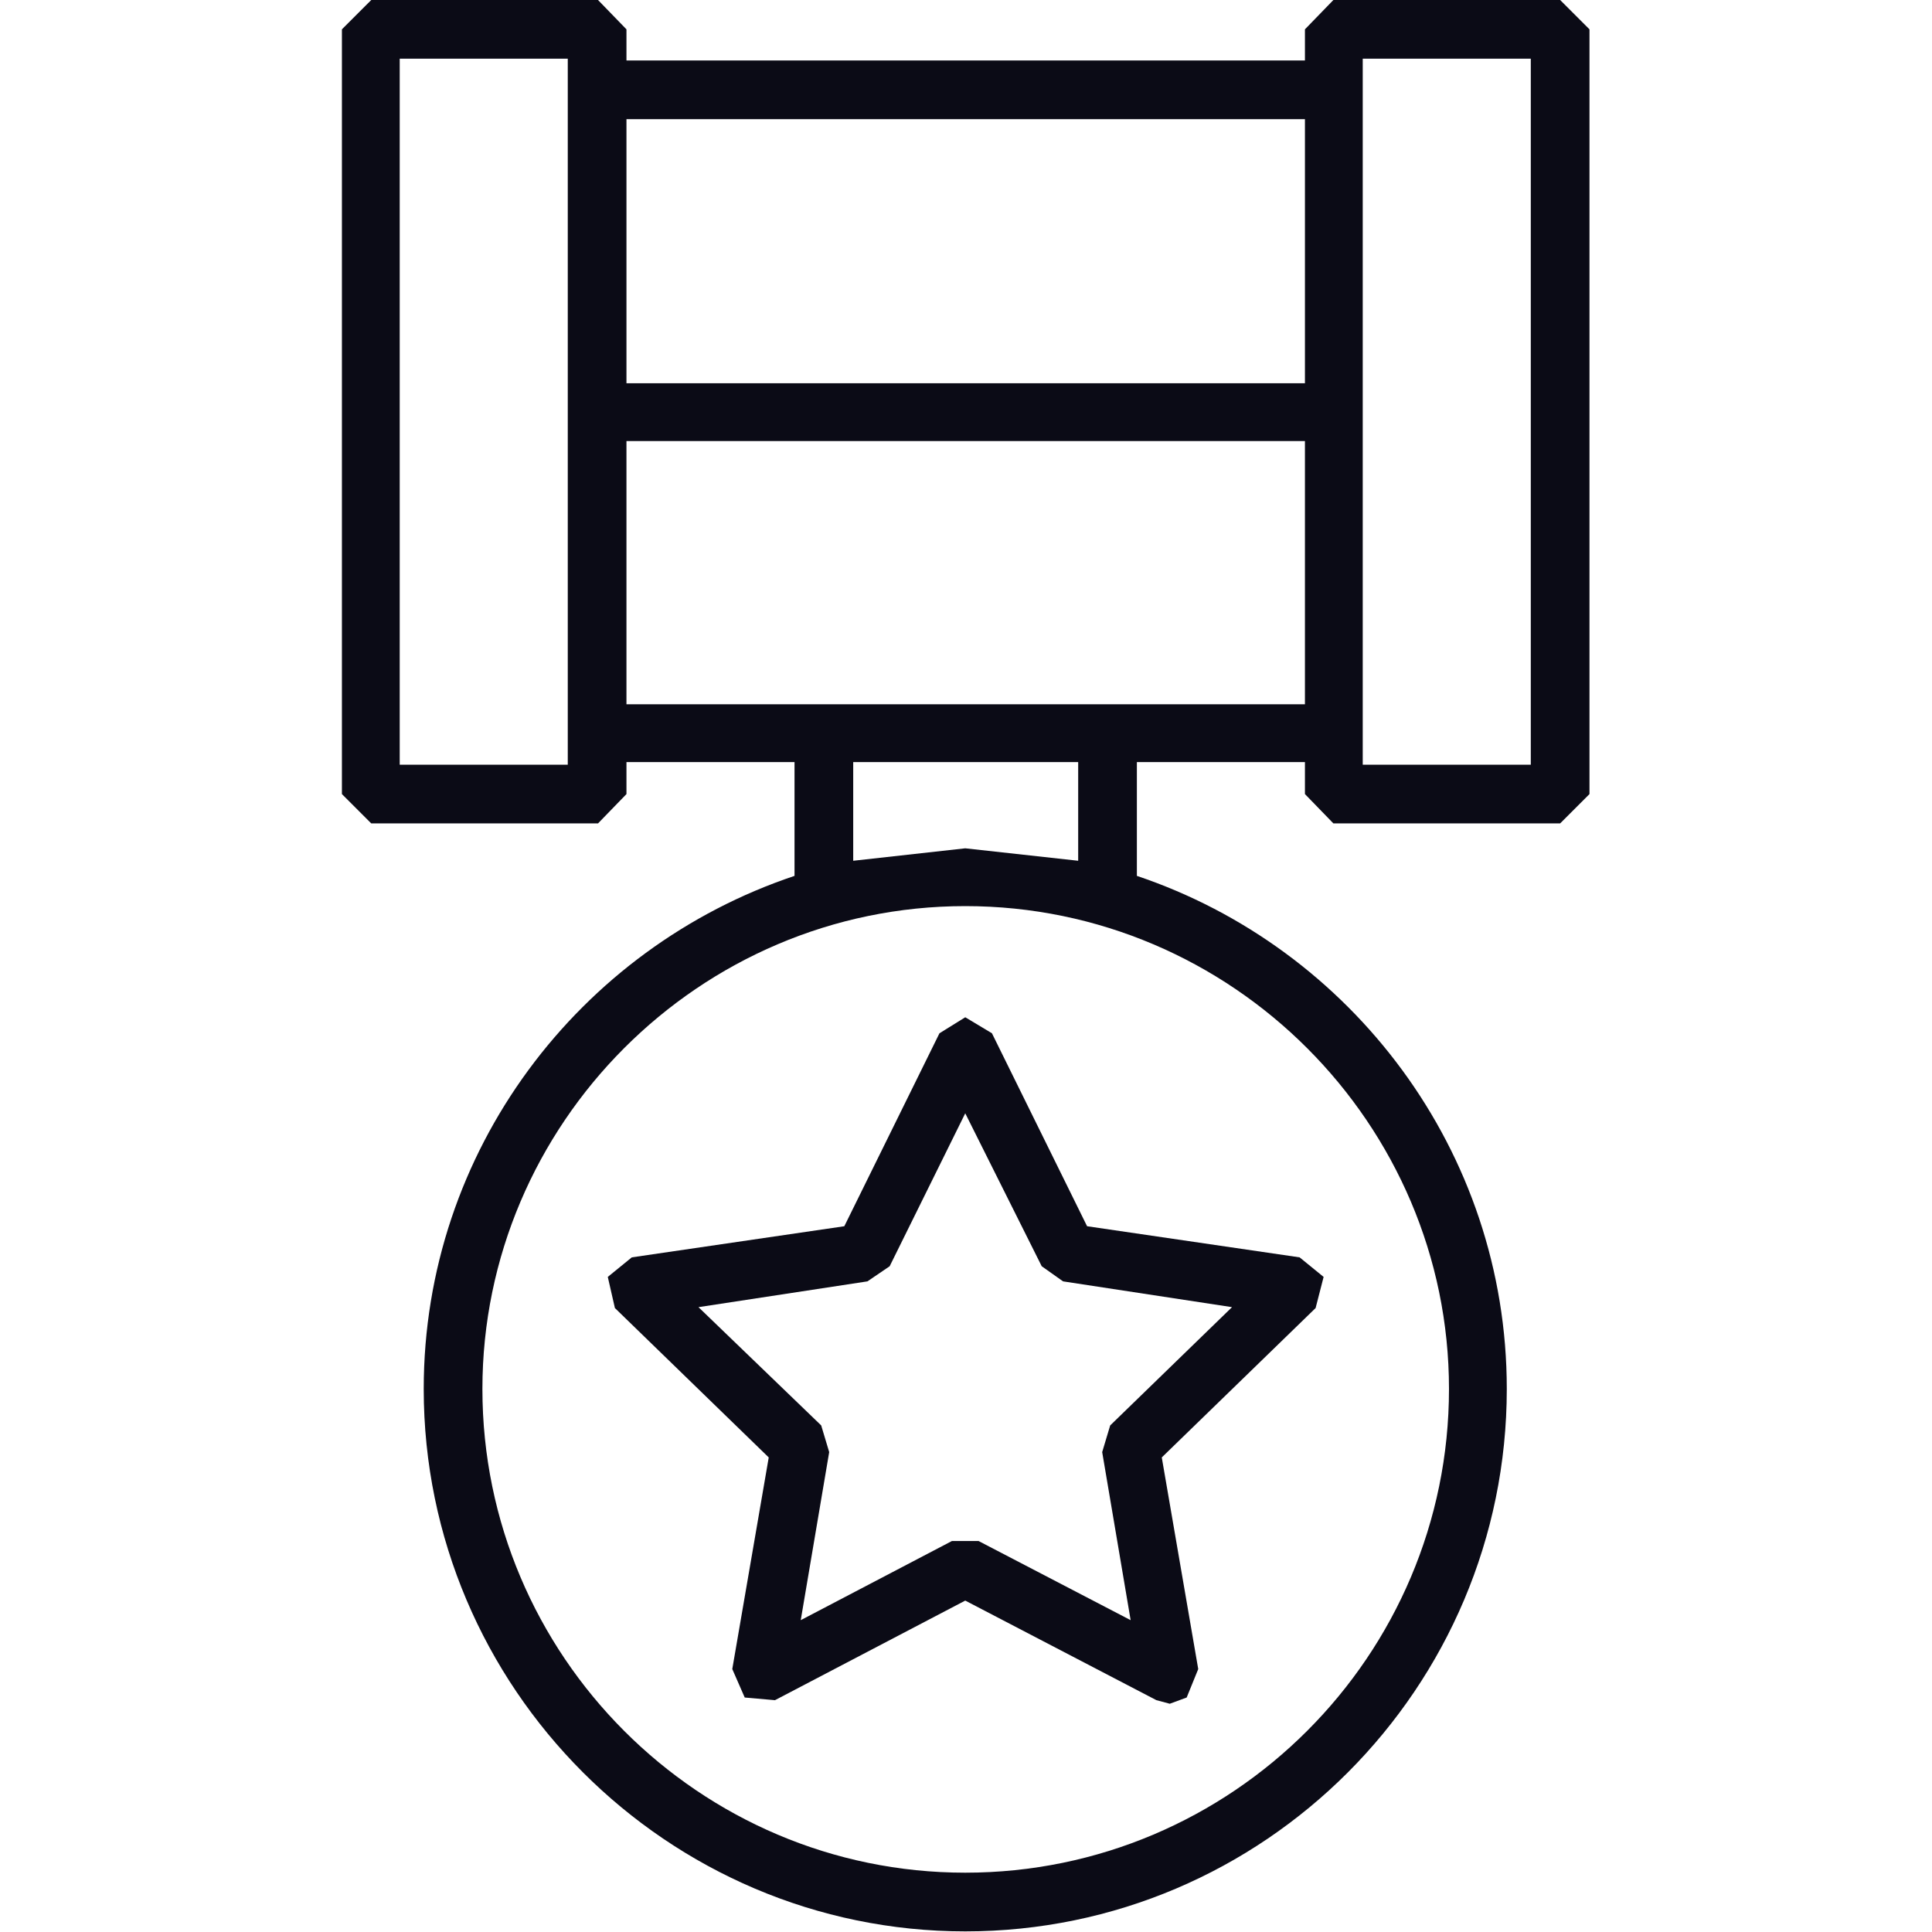 <?xml version="1.0" encoding="UTF-8" standalone="no"?><!DOCTYPE svg PUBLIC "-//W3C//DTD SVG 1.1//EN" "http://www.w3.org/Graphics/SVG/1.1/DTD/svg11.dtd"><svg width="100%" height="100%" viewBox="0 0 2084 2084" version="1.1" xmlns="http://www.w3.org/2000/svg" xmlns:xlink="http://www.w3.org/1999/xlink" xml:space="preserve" xmlns:serif="http://www.serif.com/" style="fill-rule:evenodd;clip-rule:evenodd;stroke-linejoin:round;stroke-miterlimit:2;"><rect id="画板1" x="0" y="0" width="2083.33" height="2083.33" style="fill:none;"/><g id="画板11" serif:id="画板1"><g><path d="M1651.23,824.894l-181.285,0l0,-761.586l181.285,-0l-0,761.586Zm-975.485,-65.225l-0,-283.914l731.853,-0l0,283.914l-731.853,0Zm487.263,168.818l-121.816,-13.428l-120.857,13.428l0,-106.469l242.673,0l-0,106.469Zm399.977,569.747c0,287.756 -234.039,521.792 -521.793,521.792c-286.794,-0 -520.834,-234.036 -520.834,-521.792c0,-285.832 234.04,-520.834 520.834,-520.834c287.754,0 521.793,235.002 521.793,520.834Zm-950.546,-673.34l-181.285,0l0,-761.586l181.285,-0l0,761.586Zm795.159,-696.369l0,284.881l-731.853,-0l-0,-284.881l731.853,0Zm275.285,-128.525l-244.591,0l-30.694,31.65l0,33.575l-731.853,-0l-0,-33.575l-30.694,-31.65l-244.59,0l-31.653,31.65l-0,824.894l31.653,31.651l244.59,-0l30.694,-31.651l-0,-34.526l181.285,0l-0,122.774c-232.121,77.694 -399.978,296.384 -399.978,553.442c0,322.282 262.815,585.099 584.14,585.099c322.284,0 584.14,-262.817 584.14,-585.099c-0,-257.058 -167.856,-475.748 -399.019,-553.442l0,-122.774l181.285,0l0,34.526l30.694,31.651l244.591,-0l31.652,-31.651l0,-824.894l-31.652,-31.65Z" style="fill:#0b0b16;fill-rule:nonzero;"/><path d="M1123.68,1365.87l23.021,16.311l182.244,27.816l-131.408,127.566l-8.632,28.775l30.693,181.287l-164.019,-85.364l-28.776,0l-163.06,85.364l30.694,-181.287l-8.633,-28.775l-132.366,-127.566l182.243,-27.816l23.98,-16.311l81.53,-164.976l82.489,164.976Zm-110.305,-251.306l-102.632,208.144l-229.244,33.575l-25.898,21.098l7.674,33.575l165.938,161.141l-39.327,228.283l13.429,30.692l32.612,2.876l205.264,-107.428l206.223,107.428l14.388,3.842l18.224,-6.718l12.47,-30.692l-39.326,-228.283l165.938,-161.141l8.632,-33.575l-25.898,-21.098l-229.244,-33.575l-102.632,-208.144l-28.775,-17.263l-27.816,17.263Z" style="fill:#0b0b16;fill-rule:nonzero;"/></g></g></svg>